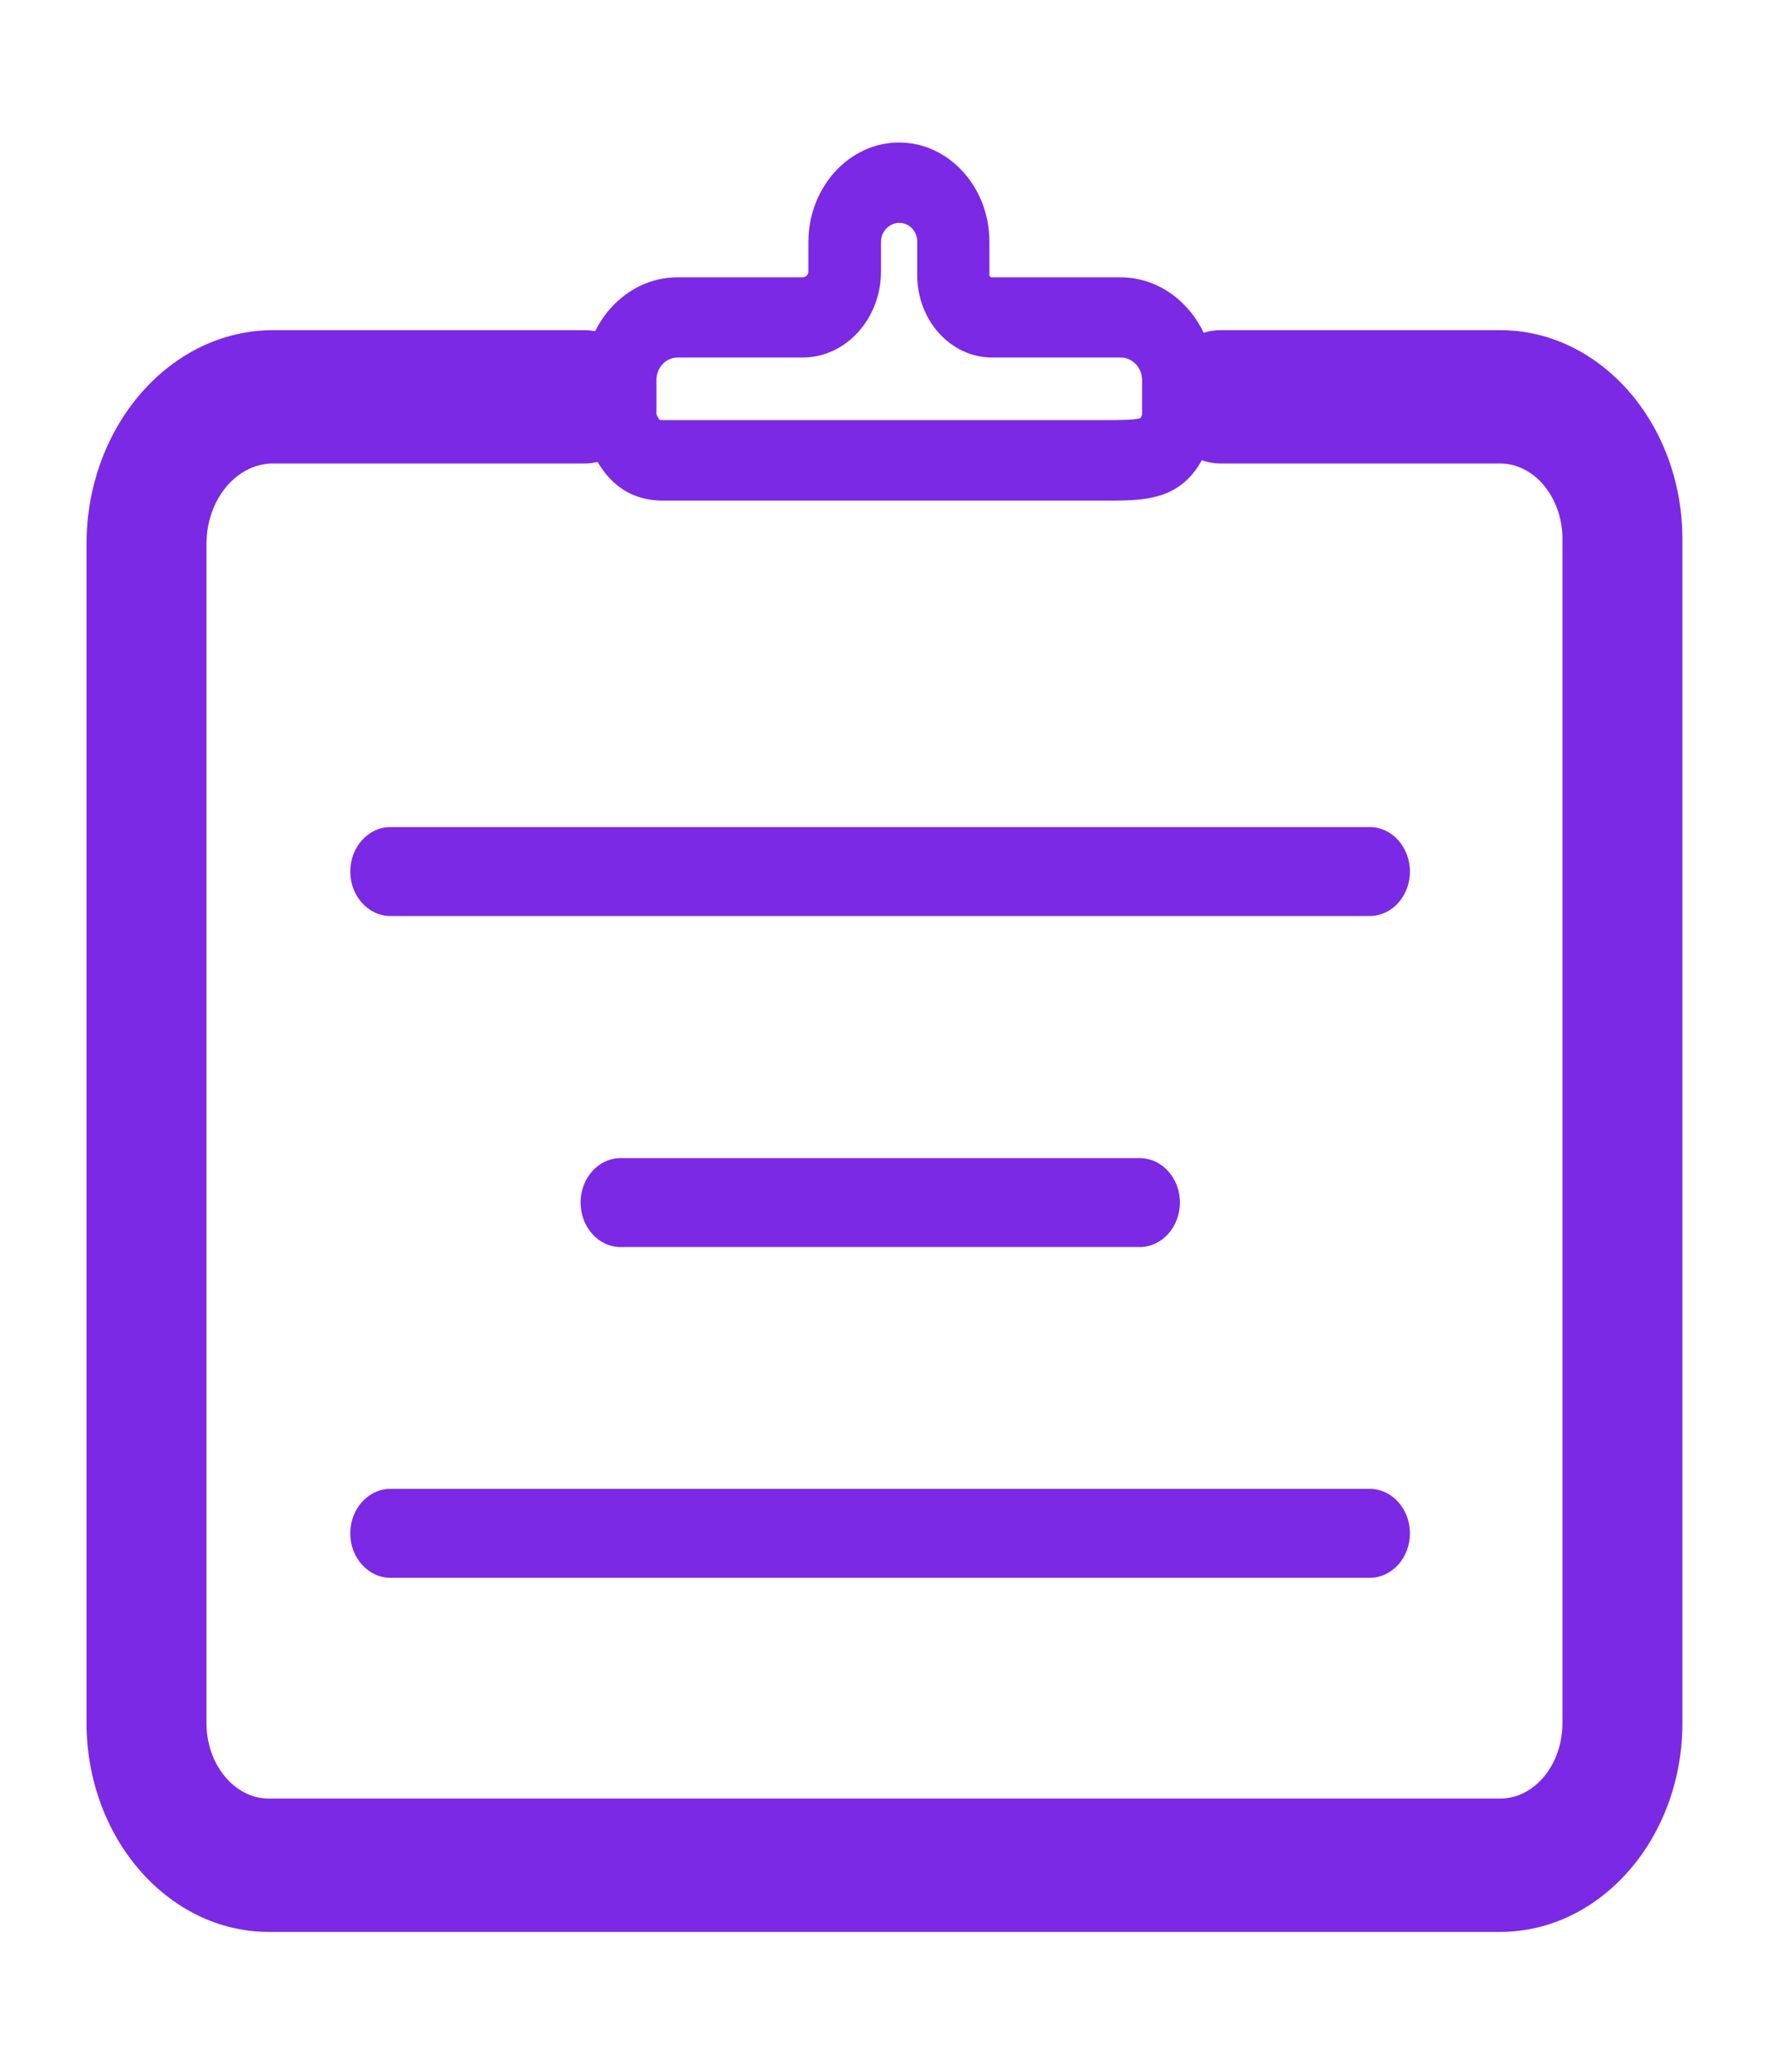 <svg width="12" height="14" viewBox="0 0 12 14" fill="none" xmlns="http://www.w3.org/2000/svg">
<path d="M9.261 6.19H2.639C2.49 6.19 2.368 6.055 2.368 5.89C2.368 5.724 2.49 5.589 2.639 5.589H9.261C9.41 5.589 9.532 5.724 9.532 5.89C9.532 6.055 9.41 6.19 9.261 6.19ZM7.705 8.427H4.195C4.046 8.427 3.925 8.292 3.925 8.126C3.925 7.961 4.046 7.826 4.195 7.826H7.706C7.855 7.826 7.977 7.961 7.977 8.126C7.977 8.292 7.855 8.427 7.705 8.427ZM9.261 10.662H2.639C2.49 10.662 2.368 10.527 2.368 10.362C2.368 10.196 2.49 10.061 2.639 10.061H9.261C9.41 10.061 9.532 10.196 9.532 10.362C9.532 10.527 9.41 10.662 9.261 10.662Z" fill="#7C29E5"/>
<path d="M10.141 13.055H1.818C1.138 13.055 0.585 12.421 0.585 11.642V3.676C0.585 2.88 1.151 2.231 1.847 2.231H3.952C4.177 2.231 4.357 2.434 4.357 2.682C4.357 2.93 4.175 3.132 3.952 3.132H1.847C1.598 3.132 1.396 3.376 1.396 3.676V11.644C1.396 11.925 1.586 12.154 1.818 12.154H10.141C10.374 12.154 10.563 11.925 10.563 11.644V3.642C10.563 3.361 10.373 3.132 10.141 3.132H8.251C8.027 3.132 7.846 2.93 7.846 2.682C7.846 2.434 8.028 2.231 8.251 2.231H10.141C10.822 2.231 11.374 2.865 11.374 3.644V11.644C11.374 12.421 10.822 13.055 10.141 13.055Z" fill="#7C29E5"/>
<path d="M7.481 3.383H4.484C4.238 3.383 4.068 3.244 3.964 2.958C3.952 2.925 3.947 2.89 3.947 2.857V2.569C3.947 2.186 4.231 1.874 4.58 1.874H5.426C5.448 1.874 5.465 1.856 5.465 1.836V1.636C5.465 1.265 5.741 0.963 6.078 0.963C6.415 0.963 6.689 1.264 6.689 1.633V1.861C6.689 1.866 6.696 1.874 6.706 1.874H7.575C7.925 1.874 8.209 2.186 8.209 2.569V2.857C8.209 2.889 8.203 2.92 8.194 2.949C8.053 3.383 7.775 3.383 7.481 3.383ZM4.459 2.837C4.463 2.837 4.471 2.839 4.484 2.839H7.481C7.543 2.839 7.669 2.839 7.71 2.826C7.713 2.821 7.715 2.814 7.721 2.804V2.568C7.721 2.484 7.656 2.416 7.577 2.416H6.708C6.428 2.416 6.201 2.167 6.201 1.859V1.632C6.201 1.563 6.147 1.506 6.08 1.506C6.012 1.506 5.956 1.564 5.956 1.635V1.834C5.956 2.155 5.718 2.416 5.427 2.416H4.581C4.502 2.416 4.438 2.484 4.438 2.568V2.798C4.447 2.821 4.455 2.833 4.459 2.837Z" fill="#7C29E5"/>
</svg>
